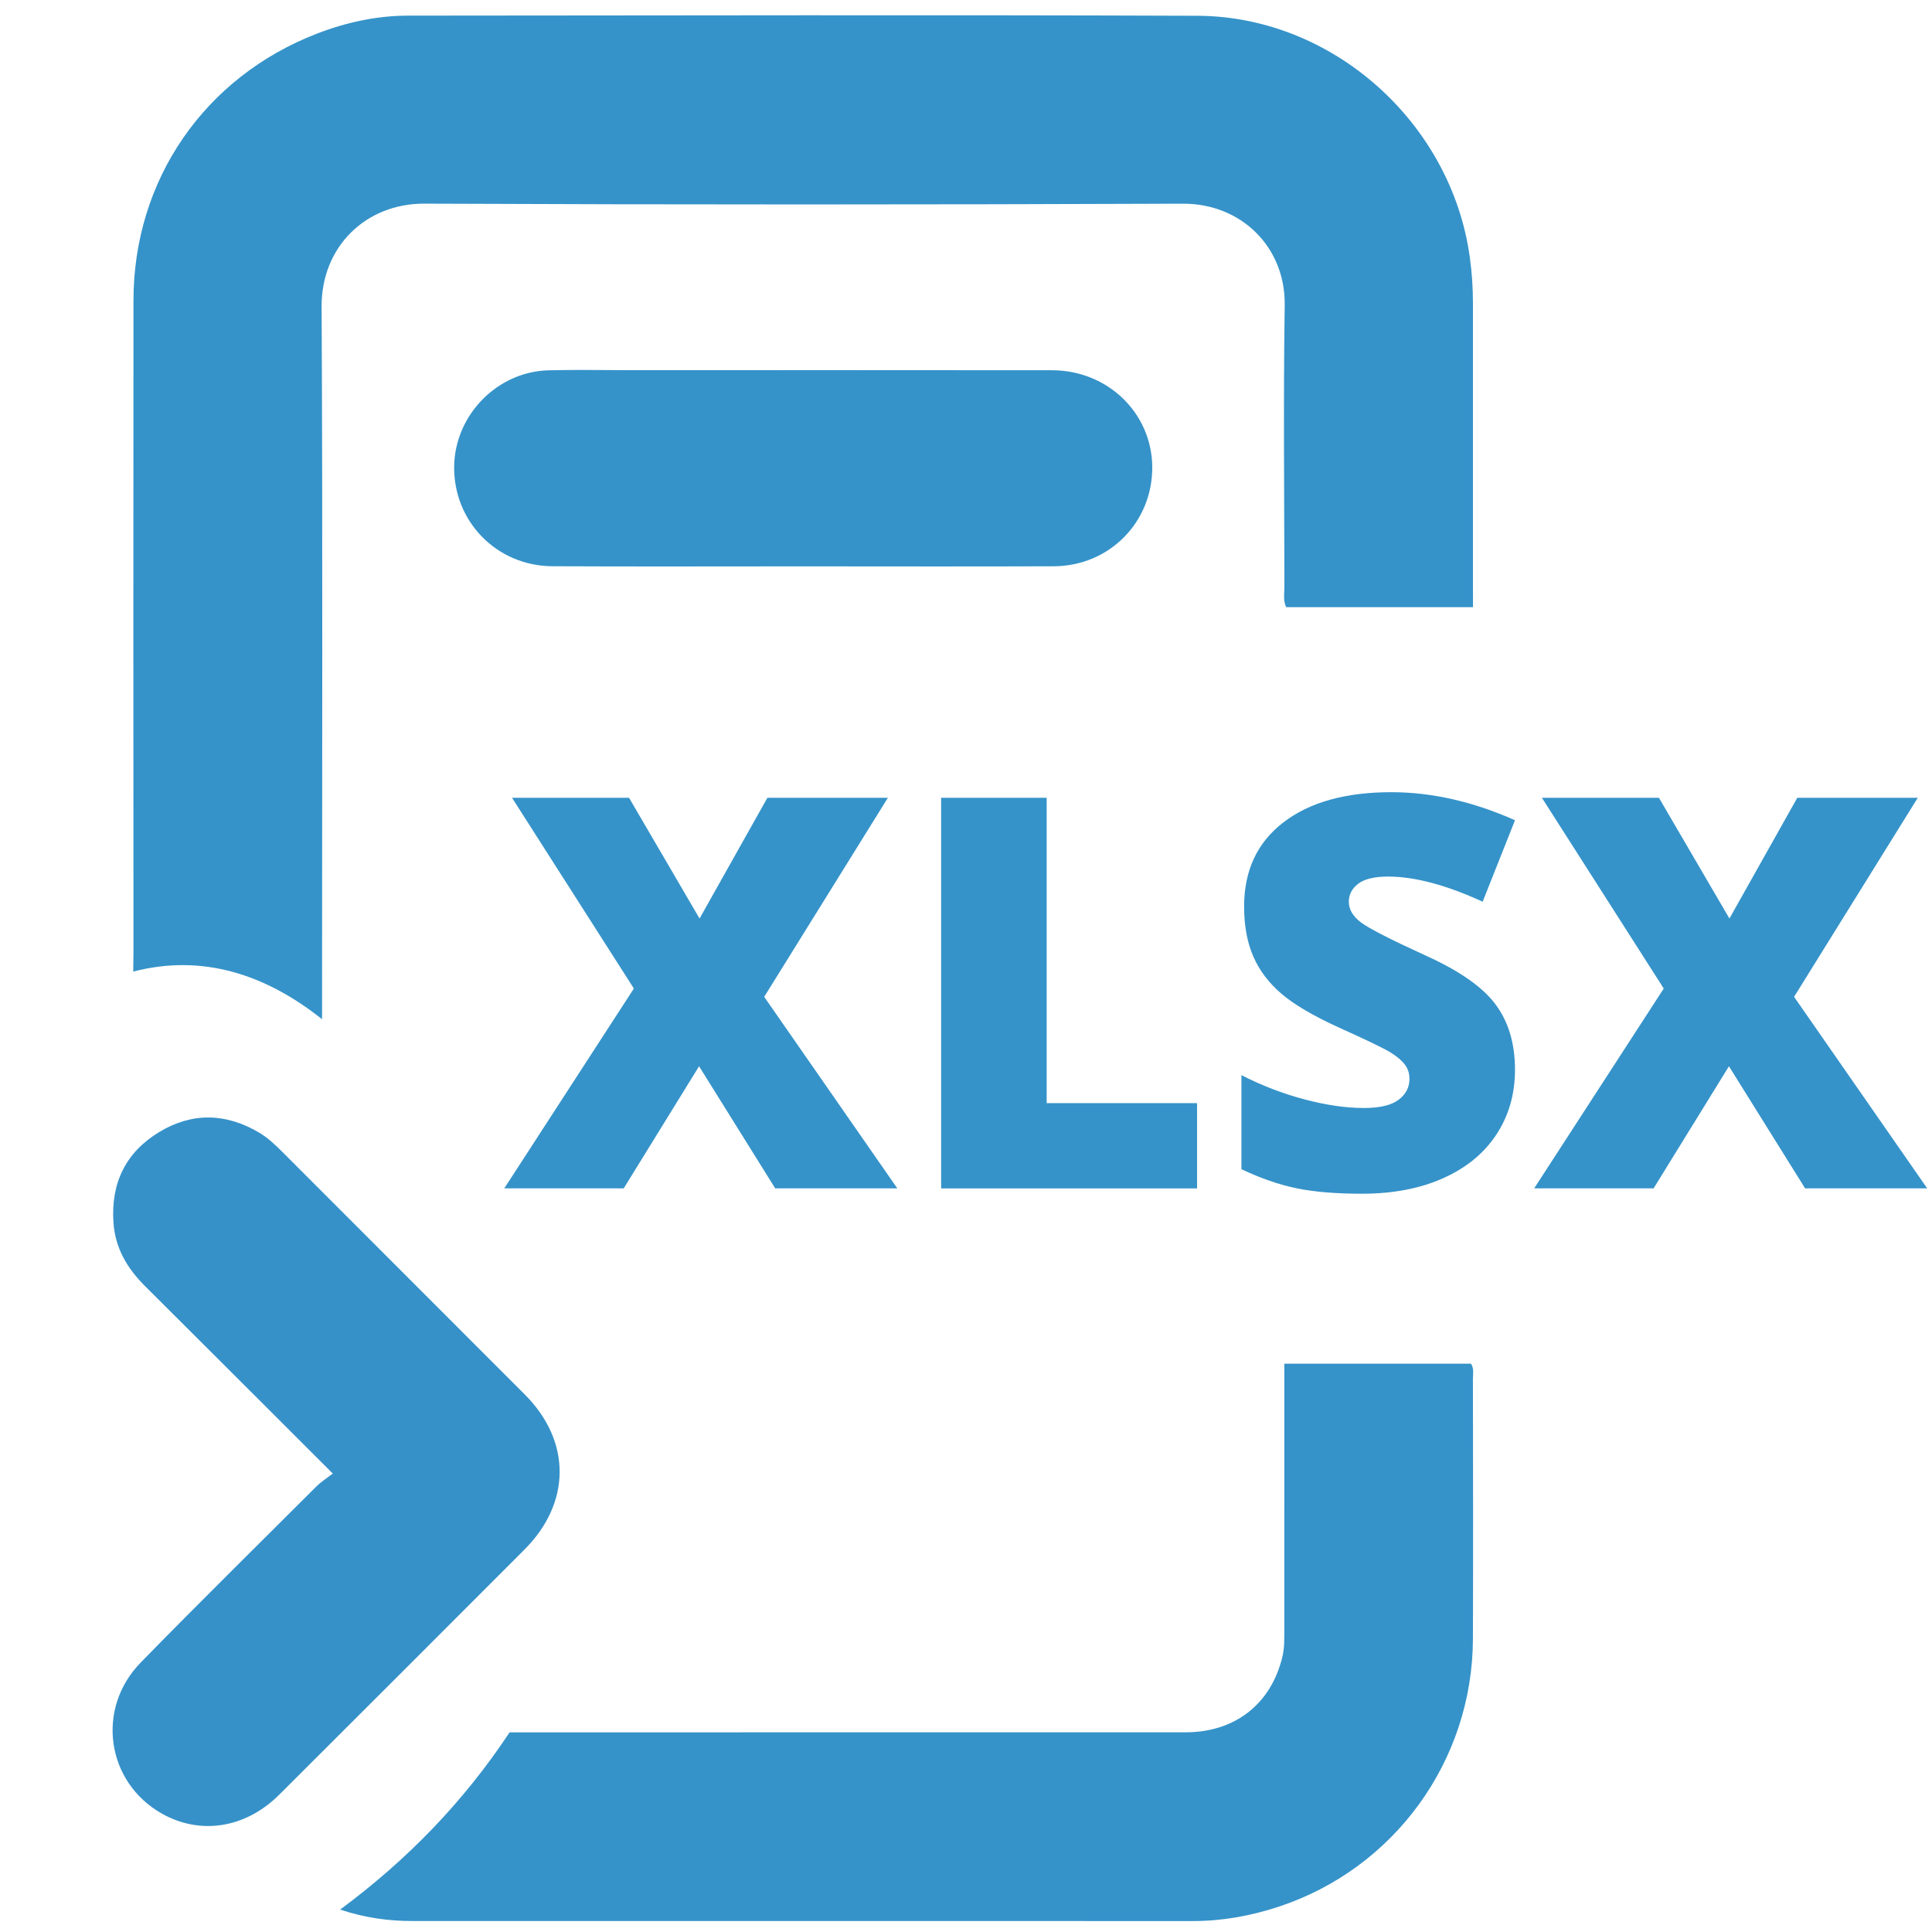 <?xml version="1.0" encoding="utf-8"?>
<!-- Generator: Adobe Illustrator 25.0.1, SVG Export Plug-In . SVG Version: 6.00 Build 0)  -->
<svg version="1.1" id="Layer_1" xmlns="http://www.w3.org/2000/svg" xmlns:xlink="http://www.w3.org/1999/xlink" x="0px" y="0px"
	 viewBox="0 0 512 512" style="enable-background:new 0 0 512 512;" xml:space="preserve">
<style type="text/css">
	.st0{fill:#3593C9;}
	.st1{fill:#3691C9;}
</style>
<g>
	<g>
		<g>
			<g>
				<path class="st0" d="M390.36,160.9c-16.9,0-33.17,0-49.52,0c-0.86-1.89-0.45-3.74-0.46-5.51c-0.03-24.83-0.29-49.67,0.08-74.5
					c0.23-15.34-11.46-26.97-27-26.91c-67,0.26-133.99,0.28-200.99-0.01C96.8,53.9,85.15,65.56,85.23,81.2
					c0.31,60.83,0.12,121.66,0.12,182.49c0,1.83,0,3.66,0,6.42c-14.93-11.89-31.7-17.4-50.04-12.63c0-2.08,0.06-3.75,0.06-5.39
					c-0.02-57.5-0.05-115,0-172.49C35.4,47.68,54.18,20.44,83.98,8.92c7.82-3.02,15.94-4.78,24.33-4.78
					C177.98,4.1,247.64,3.92,317.3,4.18c35.91,0.14,67.25,28.33,72.2,63.88c0.58,4.15,0.85,8.27,0.85,12.43c0,25,0,50,0,75
					C390.36,157.14,390.36,158.79,390.36,160.9z"/>
			</g>
		</g>
		<g>
			<g>
				<path class="st0" d="M135.05,459.09c2.08,0,3.91,0,5.73,0c57.81,0,115.62,0.01,173.43-0.01c13.15-0.01,22.68-7.57,25.65-20.08
					c0.55-2.31,0.49-4.63,0.49-6.95c0.01-21.66,0.01-43.32,0.01-64.97c0-1.8,0-3.61,0-5.69c16.74,0,33.12,0,49.47,0
					c0.86,1.36,0.51,2.72,0.51,4c0.03,22.99,0.08,45.98,0,68.97c-0.11,32.37-20.91,60.93-51.64,70.99
					c-7.31,2.39-14.8,3.75-22.52,3.75c-68.97-0.01-137.94,0-206.92-0.01c-6.3,0-12.48-0.83-19.12-3.03
					C108.02,492.81,122.85,477.49,135.05,459.09z"/>
			</g>
		</g>
		<g>
			<g>
				<path class="st1" d="M88.19,390.5c-17.15-17.13-33.39-33.39-49.68-49.59c-4.76-4.73-8-10.1-8.45-16.99
					c-0.69-10.43,3.27-18.56,12.15-23.93c8.72-5.27,17.7-5.03,26.47,0.17c2.29,1.36,4.24,3.19,6.13,5.09
					c21.41,21.45,42.86,42.86,64.27,64.31c12.35,12.37,12.3,28.69-0.11,41.11c-21.66,21.67-43.3,43.36-65.01,64.98
					c-8.92,8.88-20.92,10.71-31.09,4.96c-14.69-8.32-17.55-27.77-5.57-40.04c15.36-15.72,31.02-31.15,46.58-46.68
					C85.05,392.72,86.48,391.83,88.19,390.5z"/>
			</g>
		</g>
		<g>
			<g>
				<path class="st0" d="M212.33,150.09c-21.98,0-43.96,0.08-65.93-0.03c-14.78-0.07-26.25-11.89-26.04-26.49
					c0.2-13.62,11.45-25.12,25.09-25.44c7.16-0.17,14.32-0.03,21.48-0.03c37.3,0,74.59-0.03,111.89,0.02
					c14.72,0.02,26.38,11.32,26.54,25.51c0.16,14.64-11.29,26.37-26.09,26.44C256.95,150.16,234.64,150.09,212.33,150.09z"/>
			</g>
		</g>
	</g>
	<g>
		<path class="st0" d="M237.8,314.93h-32.36l-20.18-32.36l-19.97,32.36h-31.65l34.34-52.96l-32.29-50.55h31.01l18.69,32l17.98-32
			h31.93l-32.78,52.75L237.8,314.93z"/>
		<path class="st0" d="M249.41,314.93V211.42h27.97v80.93h39.86v22.59H249.41z"/>
		<path class="st0" d="M401.49,283.5c0,6.42-1.63,12.12-4.89,17.1c-3.26,4.98-7.95,8.85-14.09,11.61
			c-6.14,2.76-13.33,4.14-21.59,4.14c-6.89,0-12.67-0.48-17.35-1.45s-9.54-2.66-14.58-5.06v-24.92c5.33,2.74,10.88,4.87,16.64,6.41
			c5.76,1.53,11.04,2.3,15.86,2.3c4.15,0,7.2-0.72,9.13-2.16c1.93-1.44,2.9-3.29,2.9-5.56c0-1.42-0.39-2.66-1.17-3.72
			c-0.78-1.06-2.03-2.14-3.75-3.22c-1.72-1.08-6.31-3.3-13.77-6.66c-6.75-3.07-11.81-6.04-15.19-8.92c-3.38-2.88-5.88-6.18-7.5-9.91
			c-1.63-3.73-2.44-8.14-2.44-13.24c0-9.53,3.47-16.97,10.41-22.3c6.94-5.33,16.47-8,28.6-8c10.71,0,21.64,2.48,32.78,7.43
			l-8.57,21.59c-9.68-4.44-18.03-6.66-25.06-6.66c-3.63,0-6.28,0.64-7.93,1.91s-2.48,2.86-2.48,4.74c0,2.03,1.05,3.85,3.15,5.45
			c2.1,1.6,7.8,4.53,17.1,8.78c8.92,4.01,15.12,8.32,18.58,12.92C399.75,270.72,401.49,276.51,401.49,283.5z"/>
		<path class="st0" d="M510.73,314.93h-32.36l-20.18-32.36l-19.97,32.36h-31.65l34.34-52.96l-32.29-50.55h31.01l18.69,32l17.98-32
			h31.93l-32.78,52.75L510.73,314.93z"/>
	</g>
</g>
<g>
</g>
<g>
</g>
<g>
</g>
<g>
</g>
<g>
</g>
</svg>
